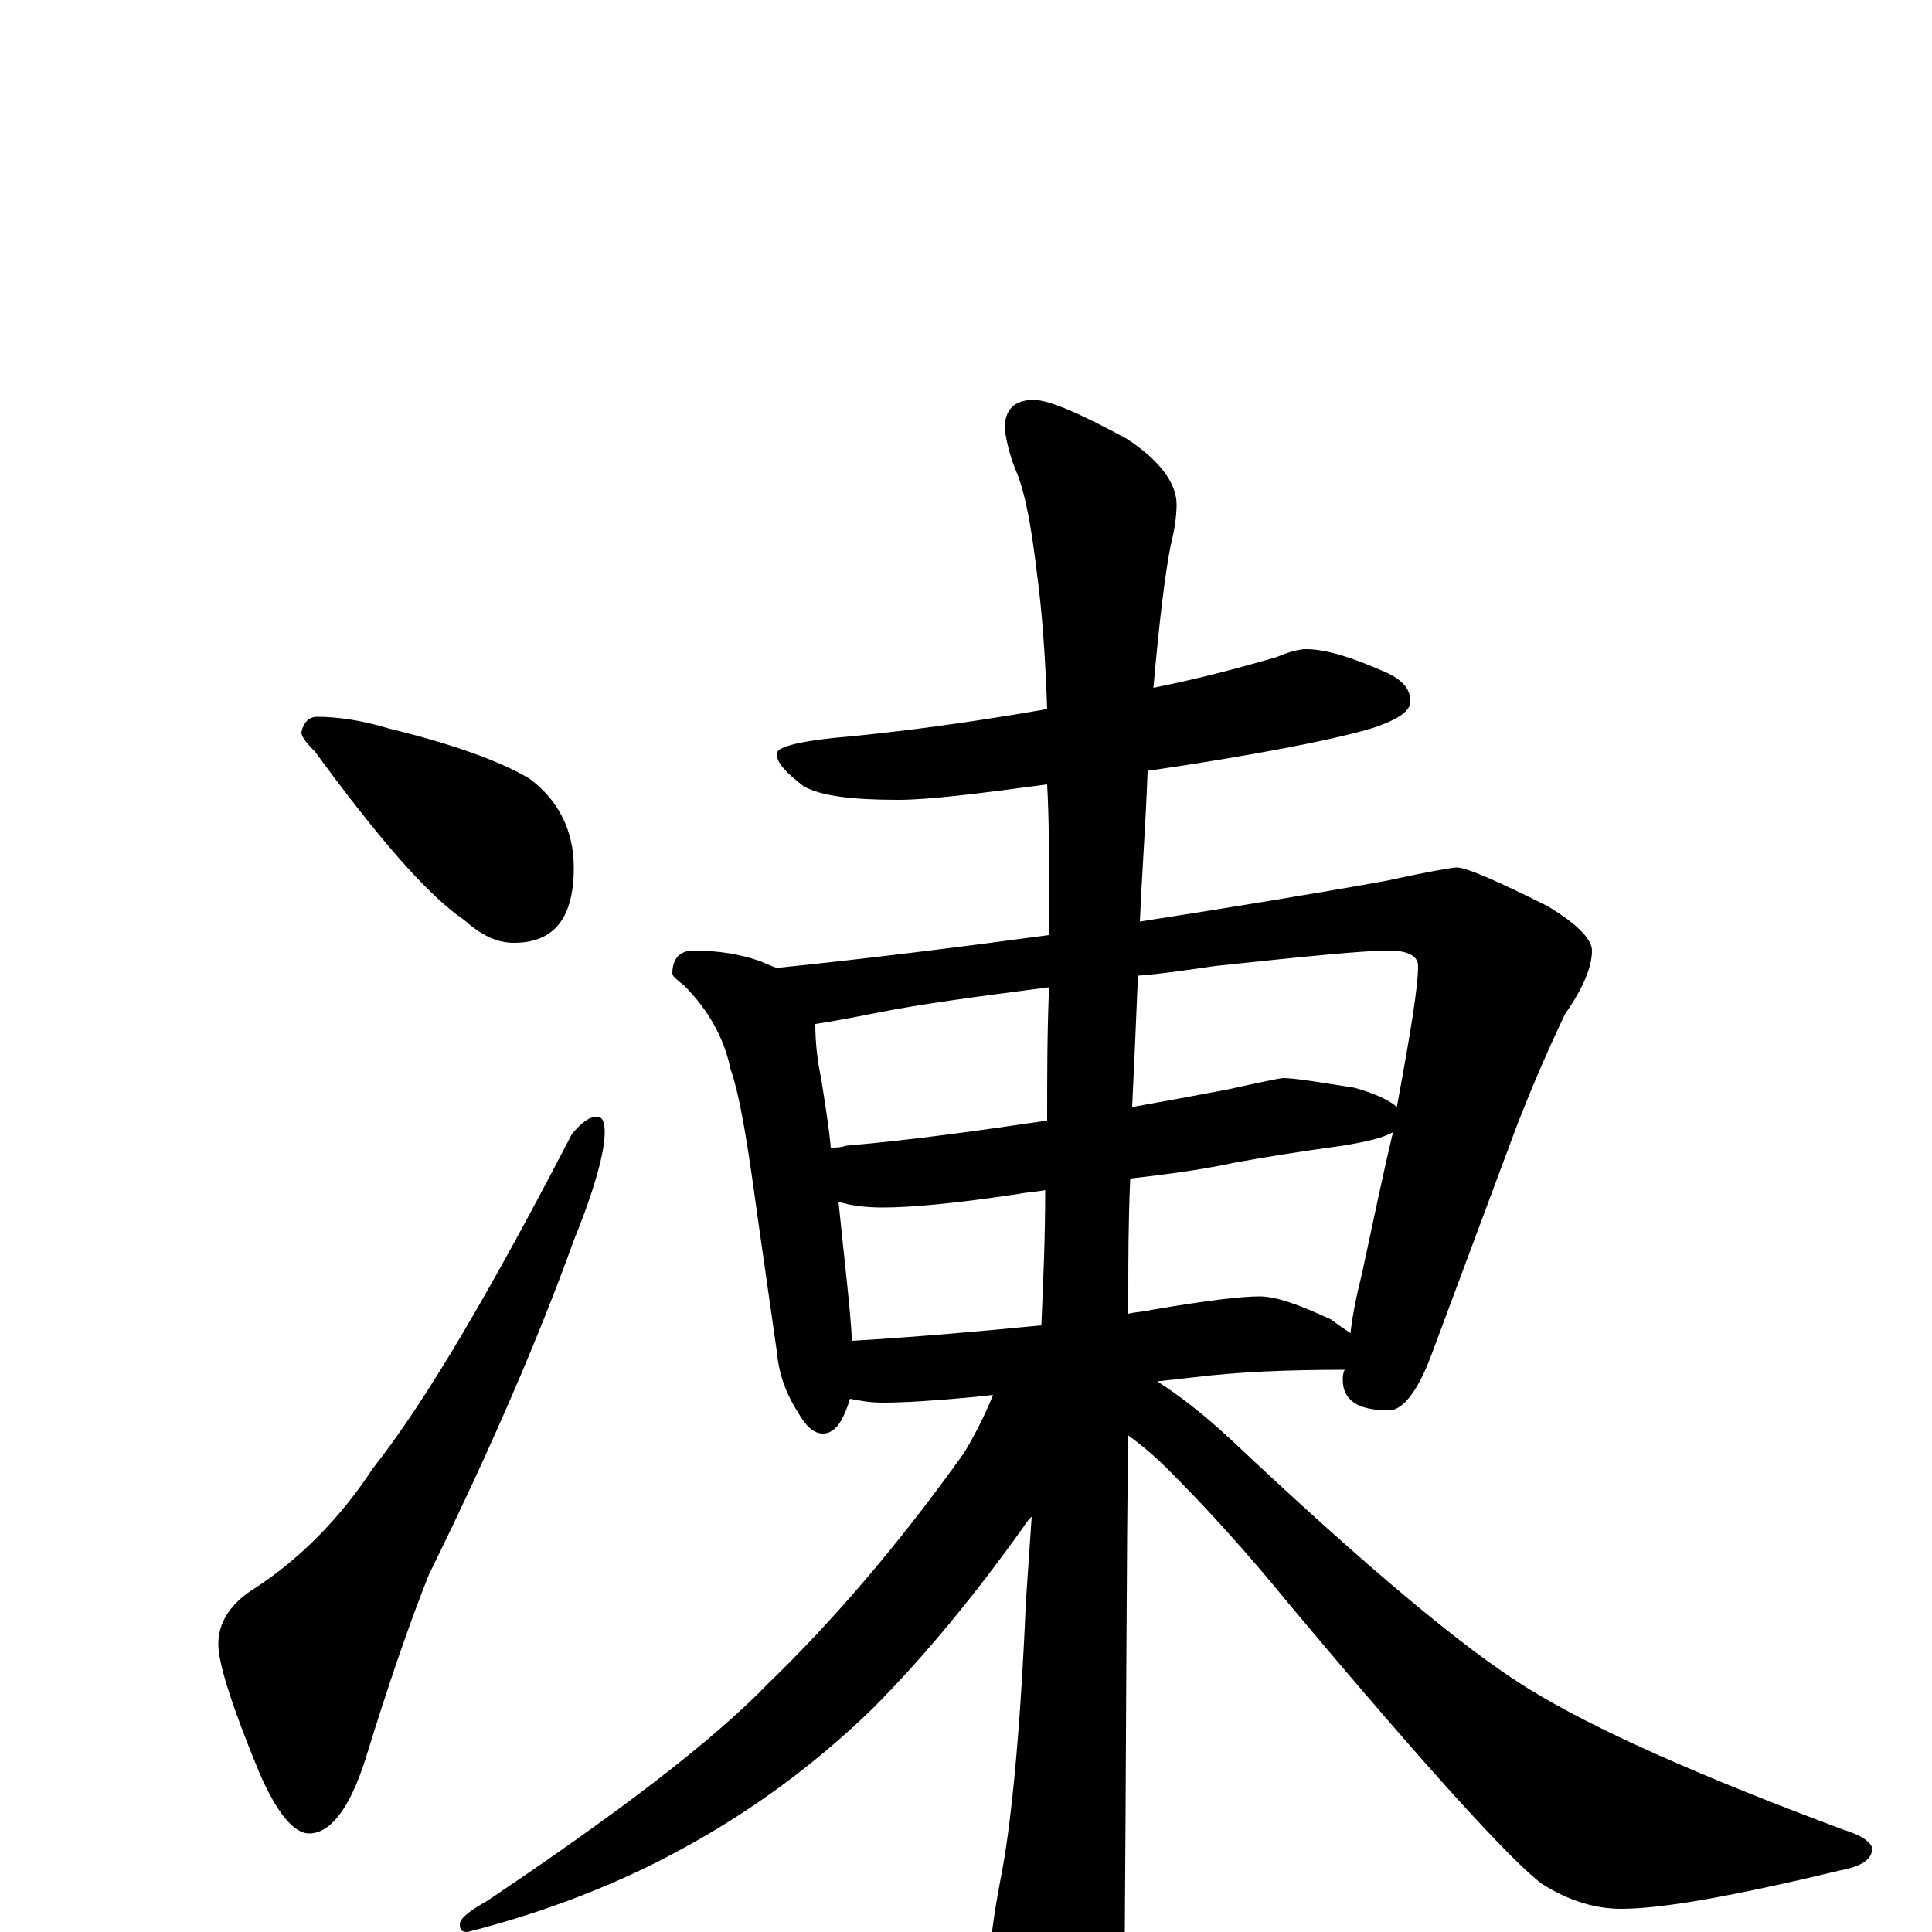 <?xml version="1.0" encoding="utf-8" ?>
<!DOCTYPE svg PUBLIC "-//W3C//DTD SVG 1.1//EN" "http://www.w3.org/Graphics/SVG/1.1/DTD/svg11.dtd">
<svg version="1.1" id="Layer_1" xmlns="http://www.w3.org/2000/svg" xmlns:xlink="http://www.w3.org/1999/xlink" x="0px" y="145px" width="1000px" height="1000px" viewBox="0 0 1000 1000" enable-background="new 0 0 1000 1000" xml:space="preserve">
<g id="Layer_1">
<path id="glyph" transform="matrix(1 0 0 -1 0 1000)" d="M164,629C175,629 188,627 201,623C234,615 259,606 274,597C289,586 297,570 297,551C297,525 287,512 266,512C257,512 249,516 240,524C221,537 196,566 163,611C158,616 156,619 156,621C157,626 160,629 164,629M309,422C312,422 313,419 313,414C313,404 308,385 297,358C279,308 254,250 222,185C212,160 201,128 189,89C181,64 171,51 160,51C152,51 143,62 134,83C120,117 113,139 113,149C113,160 119,170 132,178C155,193 176,214 193,240C220,274 254,332 296,413C301,419 305,422 309,422M676,664C686,664 699,660 715,653C725,649 730,644 730,637C730,632 724,628 713,624C698,619 665,612 614,604C607,603 601,602 594,601C593,573 591,547 590,523C635,530 678,537 717,544C740,549 752,551 754,551C759,551 775,544 801,531C816,522 824,514 824,508C824,499 819,488 810,475C800,454 792,435 785,417l-44,-118C734,280 726,270 719,270C703,270 695,275 695,286C695,287 695,289 696,291C667,291 641,290 617,287l-18,-2C610,278 623,268 637,255C706,190 757,147 791,126C825,105 879,81 954,53C964,50 969,46 969,43C969,38 964,34 953,32C899,19 861,12 839,12C826,12 812,16 798,25C783,36 739,84 667,170C645,197 624,220 605,239C598,246 591,252 584,257C583,198 583,102 582,-31C582,-46 577,-63 568,-80C561,-94 554,-101 547,-101C543,-101 537,-93 529,-78C518,-52 512,-32 512,-19C512,-9 514,7 518,28C523,53 528,100 531,171C532,186 533,200 534,215C533,214 531,212 530,210C505,175 479,143 451,115C421,86 388,62 353,43C322,26 285,11 242,0C239,0 238,1 238,4C238,7 243,11 252,16C319,61 368,98 398,129C430,160 464,199 499,248C505,258 510,268 514,278l-9,-1C484,275 468,274 457,274C450,274 445,275 440,276C439,273 438,270 437,268C434,261 430,258 426,258C421,258 417,262 413,269C406,280 403,290 402,301l-10,70C387,408 383,433 378,447C375,462 367,477 354,490C350,493 348,495 348,496C348,504 352,508 359,508C372,508 383,506 392,503C395,502 399,500 402,499C451,504 498,510 543,516C543,522 543,528 543,534C543,556 543,576 542,594C505,589 480,586 465,586C441,586 425,588 416,593C407,600 402,605 402,610C402,613 412,616 431,618C465,621 502,626 542,633C541,663 539,686 537,701C534,726 531,744 526,756C523,763 521,771 520,778C520,788 525,793 535,793C543,793 559,786 583,773C600,762 609,750 609,739C609,733 608,726 606,718C603,703 600,678 597,644C622,649 644,655 661,660C668,663 673,664 676,664M441,306C475,308 508,311 539,314C540,337 541,360 541,384C536,383 532,383 527,382C494,377 471,375 457,375C448,375 440,376 434,378C437,348 440,324 441,306M585,390C584,367 584,347 584,330C584,329 584,326 584,320C588,321 592,321 596,322C625,327 643,329 652,329C660,329 672,325 689,317C693,314 696,312 699,310C700,319 702,329 705,341C711,369 716,393 721,414C716,411 707,409 695,407C673,404 654,401 638,398C629,396 612,393 585,390M430,406C433,406 435,406 438,407C473,410 508,415 542,420C542,443 542,466 543,489C504,484 475,480 455,476C440,473 429,471 422,470C422,461 423,451 425,442C427,429 429,417 430,406M589,495C588,470 587,448 586,427C603,430 619,433 635,436C653,440 663,442 664,442C670,442 682,440 701,437C712,434 720,430 723,427C730,465 734,489 734,500C734,505 729,508 719,508C706,508 676,505 629,500C615,498 602,496 589,495z"/>
</g>
</svg>
